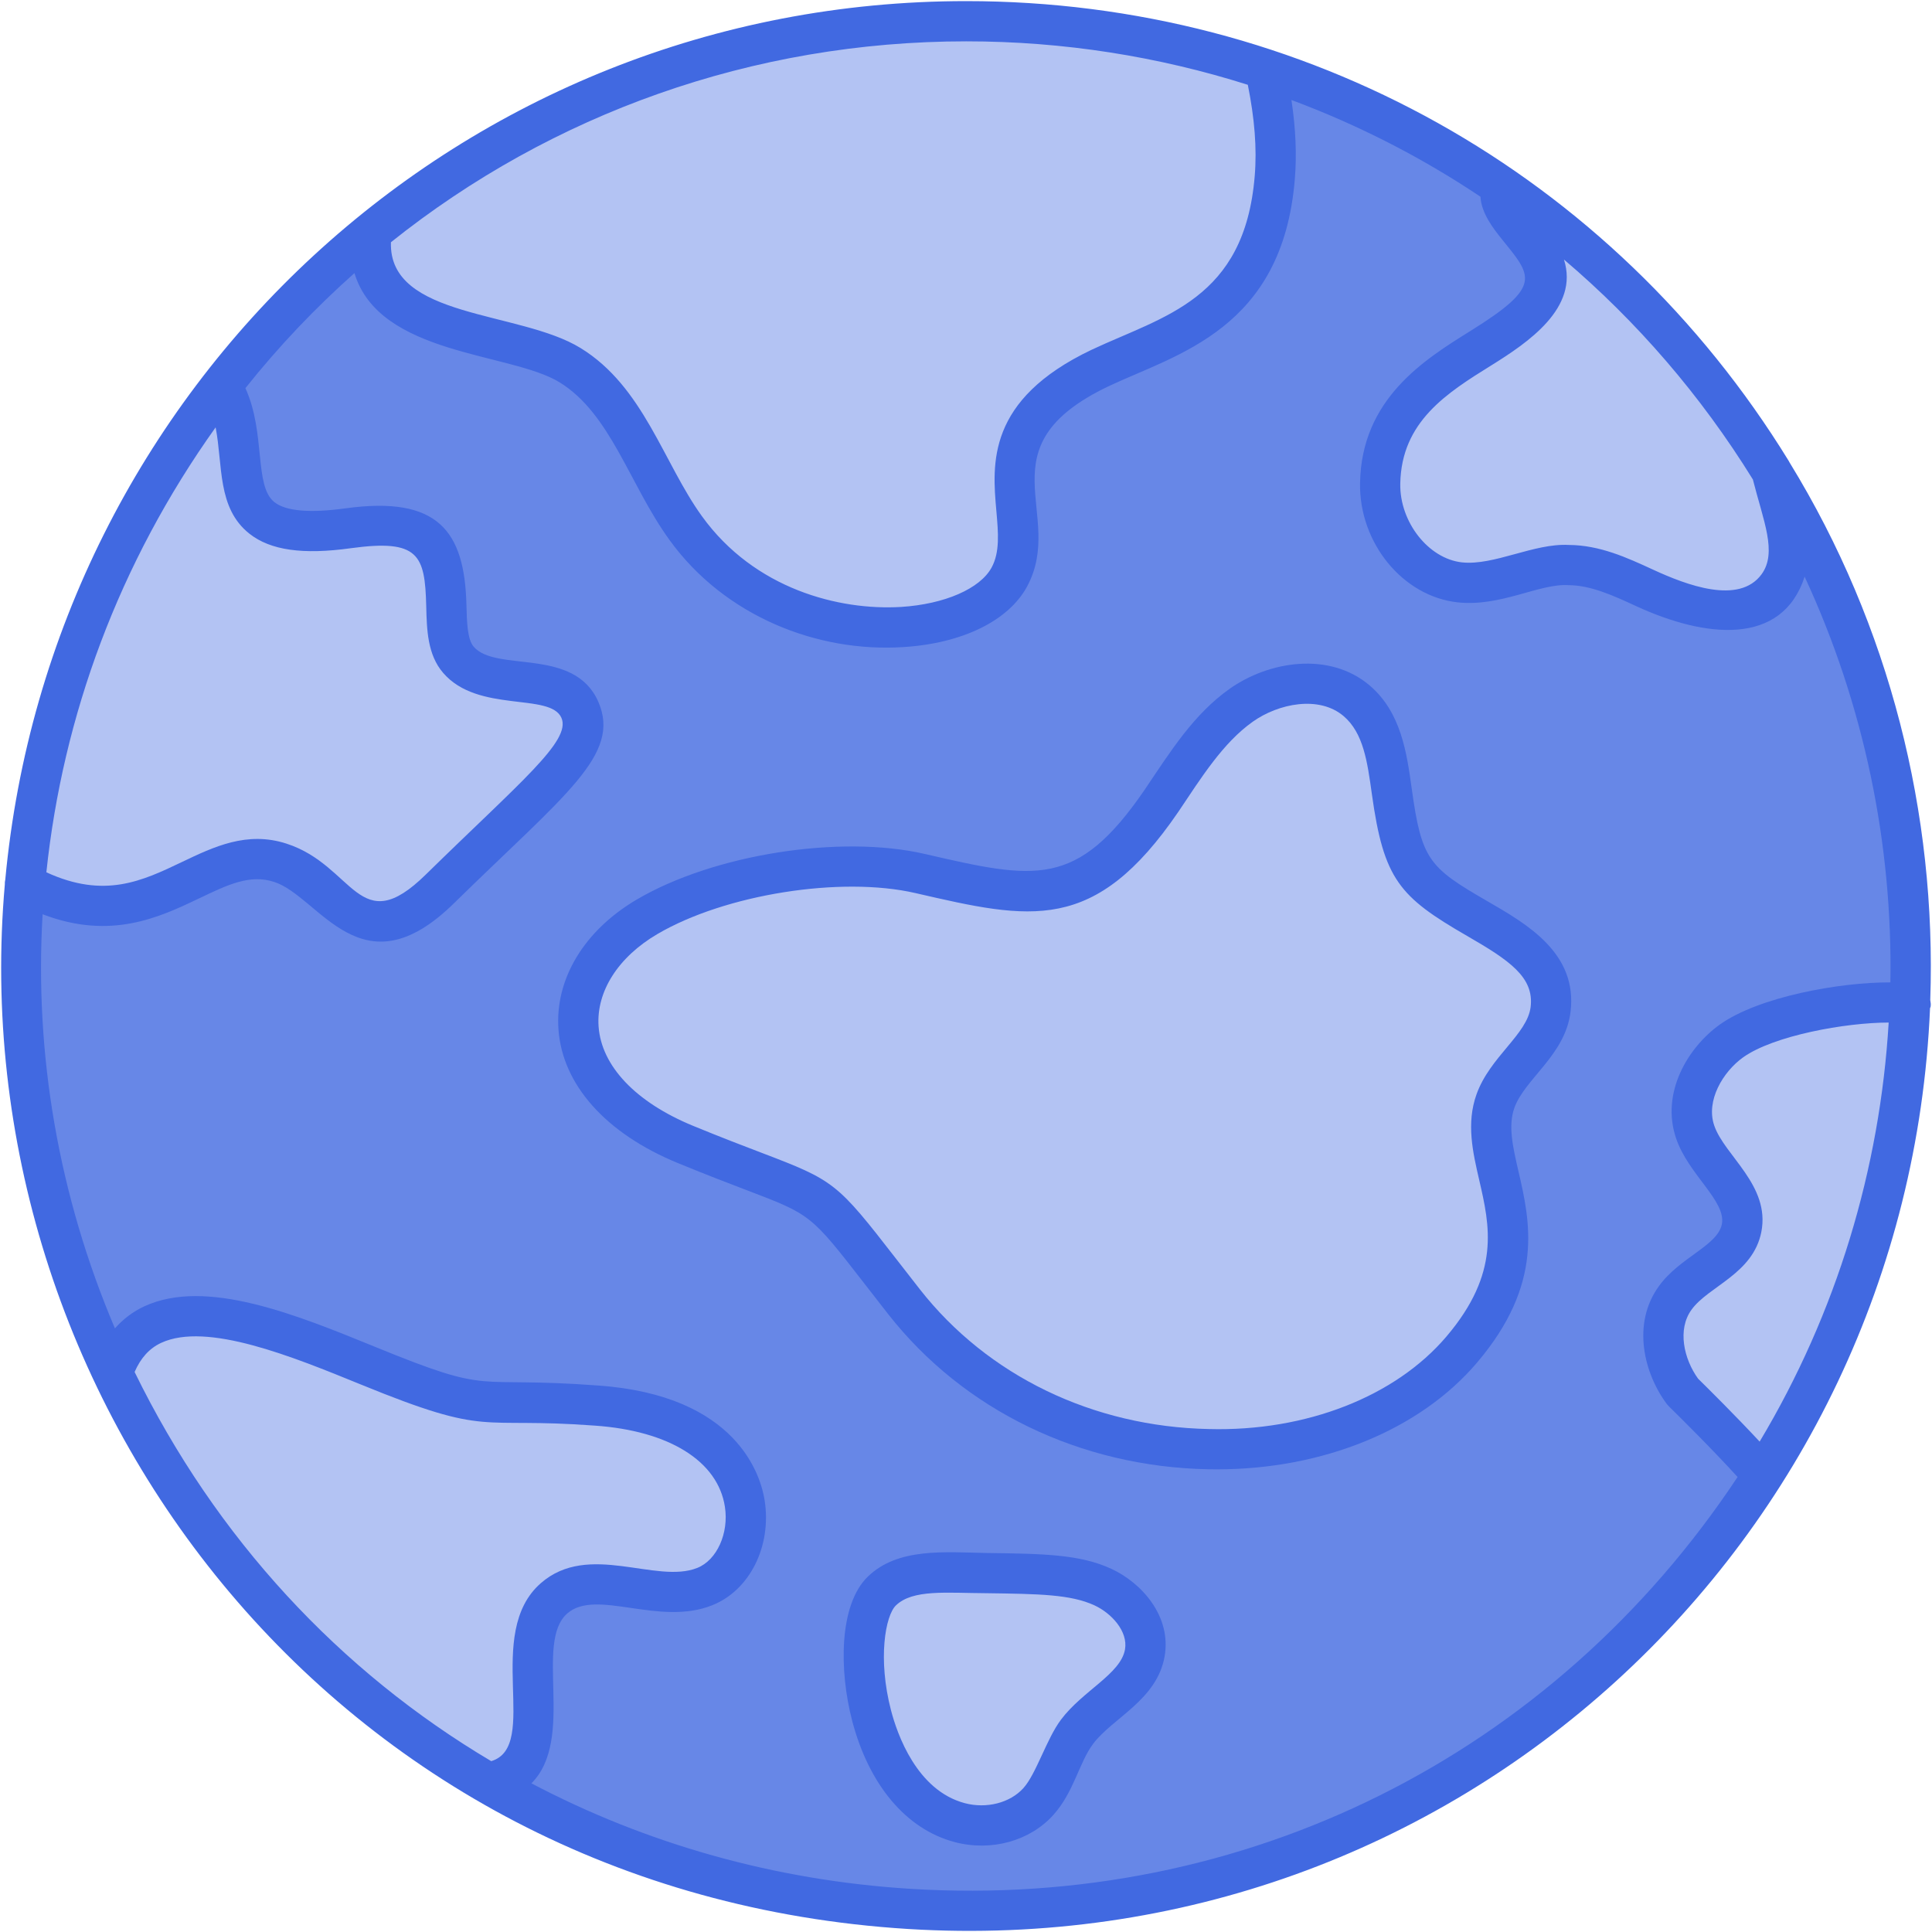 <svg xmlns="http://www.w3.org/2000/svg" enable-background="new 0 0 512 512" viewBox="0 0 512 512" id="mercury"><path fill="#6787e7" d="M467.275,390.564c-106.762,166.657-353.479,148.612-437.431-27.13C-48.093,199.527,70.181,5.207,256.101,5.207c90.976,0,169.865,48.442,213.412,119.285v0.053C520.361,207.1,518.334,310.697,467.275,390.564z"></path><path fill="#b3c3f3" d="M186.776 420.458c-12.739 5.117-29.581-5.917-39.921 3.091-13.785 11.996 4.955 44.897-17.269 48.823-43.173-25.264-78.084-63.107-99.777-108.519 11.353-34.485 66.092.48 89.49 5.97 12.632 2.984 25.797 1.705 38.749 2.665C206.218 375.856 203.251 413.897 186.776 420.458zM116.58 235.561c-21.267 20.894-27.13-2.025-42.32-6.929-20.518-6.591-34.464 23.652-67.744 5.596 4.264-49.622 23.026-95.14 52.021-132.236 11.25 17.386-5.794 43.465 33.792 38.002 37.576-5.17 20.147 24.412 29.155 34.858 7.889 9.167 27.343 2.185 32.193 13.272C158.047 198.198 145.309 207.419 116.58 235.561zM337.827 47.093c-3.026 36.736-28.564 42.099-46.264 50.421-37.075 17.638-15.3 39.182-24.092 55.432-9.874 18.156-61.013 21.292-85.759-13.005-10.447-14.445-15.457-33.845-30.647-43.173-15.901-9.778-56.201-7.047-52.607-35.285 68.545-55.649 158.519-69.18 236.864-43.066C337.454 27.852 338.627 37.499 337.827 47.093zM471.13 155.345c-5.863 7.995-18.175 7.515-27.396 3.891-9.274-3.571-18.122-9.434-28.036-9.488-9.807-.053-19.135 5.65-28.835 4.584-12.259-1.332-21.32-13.911-21.107-26.224.486-28.09 30.333-34.292 39.762-45.678 8.848-10.607 2.132-15.564-3.571-22.652-3.145-3.944-5.49-7.409-3.731-9.914 28.675 19.721 52.98 45.305 71.262 75.046v.053C472.089 135.784 477.366 146.817 471.13 155.345zM506.361 265.995c-1.759 45.89-15.883 88.637-39.122 124.988-8.251-9.431-21.245-22.091-21.267-22.12-5.383-7.142-7.302-17.642-2.025-24.891 5.064-7.035 15.884-9.966 17.589-18.495 1.866-9.488-9.221-16.363-12.312-25.531-2.985-8.794 2.132-18.708 9.647-24.091C469.813 268.073 495.715 264.462 506.361 265.995zM171.509 242.941c-24.948 14.638-26.833 45.143 10.113 60.335 41.271 16.971 31.343 7.745 57.953 41.693 38.984 49.735 116.236 49.818 147.801 12.679 25.165-29.608 2.761-48.568 8.931-65.849 3.214-9.002 13.452-14.802 14.614-24.29 2.368-19.336-26.402-23.321-35.651-36.358-9.448-13.317-3.314-34.809-15.729-45.415-8.375-7.155-21.66-5.194-30.641 1.184-8.981 6.378-14.831 16.131-21.045 25.227-19.87 29.083-33.377 26.406-64.03 19.339C222.682 226.613 190.41 231.851 171.509 242.941zM233.706 421.638c5.018-4.861 12.806-5.02 19.791-4.88 19.12.382 30.158-.142 38.763 3.829 6.734 3.108 12.394 10.123 11.128 17.431-1.596 9.214-12.326 13.422-17.946 20.895-4.258 5.662-5.533 13.251-10.271 18.518-5.071 5.637-13.561 7.525-20.887 5.57C228.605 476.148 223.813 431.221 233.706 421.638z"></path><path fill="#4169e1" d="M394.093,238.779c-15.468-8.929-17.362-10.96-19.972-29.799c-1.317-9.468-2.806-20.196-11.118-27.3c-10.707-9.13-26.811-6.47-37.19,0.895c-9.431,6.7-15.528,16.405-22.361,26.567c-18.062,26.452-29.049,23.917-58.427,17.151c-22.423-5.153-55.897,0.13-76.212,12.055c-13.976,8.198-21.752,21.065-20.815,34.421c1.031,14.689,12.549,27.602,31.6,35.436c7.735,3.18,13.684,5.45,18.421,7.256c16.885,6.433,16.885,6.433,31.007,24.635l6.355,8.162c19.951,25.453,50.869,40.443,84.816,41.115c0.76,0.016,1.509,0.021,2.264,0.021c28.185,0,53.846-10.488,68.977-28.295c17.827-20.976,14.022-37.476,10.962-50.734c-1.489-6.449-2.769-12.013-1.072-16.776c2.758-7.705,13.487-13.982,14.881-25.432C418.109,252.645,404.795,244.957,394.093,238.779z M405.633,266.866c-0.895,7.264-10.788,13.187-14.34,23.142c-2.753,7.698-0.989,15.35,0.723,22.751c2.78,12.065,5.658,24.542-8.698,41.437c-13.486,15.865-37.117,25.192-62.908,24.516c-30.736-0.609-58.671-14.106-76.639-37.034l-6.319-8.115c-15.657-20.18-16.323-20.706-35.639-28.066c-4.669-1.78-10.535-4.013-18.166-7.152c-15.157-6.236-24.276-15.829-25.015-26.327c-0.651-9.223,5.174-18.374,15.574-24.479c17.946-10.532,48.671-15.418,68.426-10.858c30.595,7.053,47.439,10.936,69.628-21.523c6.068-9.031,11.807-18.272,19.727-23.891c6.834-4.856,17.609-7.016,24.094-1.483c5.231,4.476,6.272,11.977,7.48,20.664c3.145,22.62,7.267,27.207,25.203,37.565C399.907,254.446,406.601,258.923,405.633,266.866z"></path><path fill="#4169e1" d="M511.54,265.021c1.689-49.335-10.692-99.094-37.263-142.424c-0.049-0.101-0.107-0.197-0.163-0.296c-0.01-0.018-0.019-0.036-0.03-0.054c-0.024-0.041-0.042-0.084-0.068-0.124C427.129,45.838,345.655,0.294,256.065,0.294C122.295,0.294,13.57,102.483,1.4,233.087c-0.1,0.448-0.141,0.879-0.124,1.327c-11.84,134.718,85.9,267.254,239.361,276.786c145.08,8.966,264.812-102.593,270.845-244.004c0.037-0.155,0.133-0.28,0.156-0.441C511.724,266.158,511.646,265.583,511.54,265.021z M464.528,127.06c2.749,10.9,6.541,19.341,2.3,25.138c-6.003,8.186-20.018,2.782-28.675-1.202c-6.964-3.212-14.168-6.532-22.429-6.579c-9.169-0.497-19.803,5.531-28.284,4.617c-8.89-0.968-16.531-10.702-16.354-20.831c0.286-16.531,12.424-24.094,24.167-31.402c9.643-6.002,23.312-15.191,19.208-28.029C433.763,85.168,450.705,104.719,464.528,127.06z M330.684,22.473c1.796,8.897,2.443,16.867,1.828,24.182c-2.695,32.8-24.117,37.055-43.238,46.044c-27.826,13.242-26.327,30.257-25.229,42.687c0.515,5.856,0.963,10.915-1.26,15.017c-3.05,5.611-12.461,9.707-23.974,10.441c-16.432,0.989-38.851-4.726-52.779-24.027c-10.25-14.176-15.454-34.326-32.178-44.586c-16.16-9.949-50.904-7.764-50.254-28.033c42.608-34.056,95.911-53.243,152.465-53.243C281.88,10.954,306.965,14.968,330.684,22.473z M57.144,113.253c1.948,10.056,0.348,21.392,8.974,28.197c5.549,4.377,14.121,5.611,26.941,3.821c17.921-2.443,19.559,1.803,19.894,15.308c0.156,6.35,0.323,12.914,4.492,17.749c9.237,10.74,28.375,5.13,31.345,11.92c2.641,6.087-10.822,16.889-35.946,41.515c-17.832,17.506-18.861-2.367-36.956-8.203c-10.436-3.362-19.175,0.828-27.634,4.862c-10.567,5.052-20.588,9.826-35.966,2.745C16.655,189.686,31.514,149.185,57.144,113.253z M35.674,363.591c1.594-3.675,3.885-6.264,7.057-7.729c12.112-5.601,34.754,3.638,52.93,11.056c34.548,14.119,30.471,8.532,62.018,10.889c19.675,1.374,32.547,9.4,34.426,21.471c1.098,7.032-2.108,14.163-7.318,16.235c-10.918,4.37-28.786-7.006-41.432,4.018c-15.388,13.388-0.033,43.251-13.175,47.191C90.056,442.939,57.211,407.663,35.674,363.591z M241.299,500.562c-36.16-2.248-70.14-11.998-100.467-27.956c11.74-11.772,0.619-37.287,9.519-45.04c7.659-6.671,24.289,3.513,38.398-2.16c9.942-3.956,15.782-15.636,13.892-27.774c-1.01-6.491-7.188-27.873-44.201-30.46c-34.117-2.541-27.056,2.83-58.749-10.124c-21.127-8.625-45.06-18.421-61.43-10.863c-3.042,1.406-5.623,3.388-7.805,5.845c-14.964-35.206-21.355-72.674-19.164-109.742c18.083,6.931,30.965,0.805,41.559-4.243c7.464-3.571,13.346-6.418,19.774-4.336c12.082,3.887,23.124,29.806,47.689,5.658c29.606-29.015,44.336-39.354,38.247-53.378c-6.404-14.644-27.076-7.681-33.042-14.621c-1.681-1.952-1.796-6.579-1.91-11.056c-0.479-19.591-7.528-28.956-32.006-25.598c-9.489,1.306-15.849,0.76-18.879-1.629c-5.462-4.316-2.236-18.229-7.688-30.22c8.815-11.072,18.491-21.242,28.898-30.489c6.603,21.913,41.403,20.969,54.341,28.937c13.601,8.343,18.514,27.087,29.117,41.745c14.613,20.257,39.265,29.941,62.091,28.42c15.553-0.984,27.764-6.959,32.677-15.995c10.462-19.34-12.285-36.989,21.674-53.144c18.061-8.518,46.034-15.072,49.302-54.804c0.55-6.574,0.234-13.534-0.892-21.035c17.673,6.589,34.469,15.175,50.097,25.637c0.213,4.323,3.419,8.427,5.453,10.981c8.14,10.117,11.275,12.538-8.177,24.63c-12.154,7.573-28.805,17.937-29.19,40.266c-0.276,15.855,11.326,30.033,25.853,31.615c11.407,1.26,21.704-5.061,29.388-4.554c5.949,0.036,11.815,2.738,18.02,5.595c18.194,8.378,38.542,10.687,44.562-7.838c15.73,33.925,23.344,70.757,22.723,107.515c-13.422-0.061-34.84,3.798-45.205,11.17c-8.458,6.059-15.688,18.072-11.592,30.132c3.252,9.654,13.337,16.636,12.133,22.788c-1.144,5.7-11.178,8.766-16.672,16.396c-7.245,9.957-4.003,23.173,2.171,31.36c0.135,0.167,0.422,0.463,0.573,0.614c2.725,2.671,11.272,11.123,18.098,18.611C411.513,465.288,329.858,506.094,241.299,500.562z M466.324,382.044c-6.378-6.852-13.492-13.911-16.318-16.689c-3.758-5.195-5.549-13.028-1.733-18.27c4.484-6.235,16.269-9.443,18.494-20.576c2.442-12.401-9.798-20.252-12.492-28.274c-2.228-6.548,2.306-14.189,7.688-18.041c8.1-5.757,27.117-9.202,38.556-9.208C498.2,309.705,486.772,347.892,466.324,382.044z"></path><path fill="#4169e1" d="M294.494,415.746c-8.349-3.852-18.108-3.987-32.88-4.185c-11.306-0.21-23.652-1.466-31.621,6.251c-7.74,7.495-7.594,25.01-4.185,38.111c4.44,17.073,14.319,28.815,27.103,32.224c9.868,2.638,20.098-0.341,26.223-7.152c5.495-6.107,6.806-13.877,10.566-18.879c5.196-6.886,16.932-11.618,18.941-23.189C310.474,428.331,302.593,419.483,294.494,415.746z M298.138,437.107c-1.127,6.491-11.187,10.931-16.953,18.603c-3.847,5.118-6.558,14.364-9.973,18.155c-3.539,3.925-9.791,5.523-15.553,3.987c-12.737-3.399-17.905-18.343-19.535-24.615c-3.55-13.637-1.489-25.078,1.291-27.774c4.485-4.343,13.44-3.294,24.053-3.248c13.887,0.193,22.267,0.307,28.56,3.212C294.578,427.525,298.965,432.334,298.138,437.107z"></path></svg>